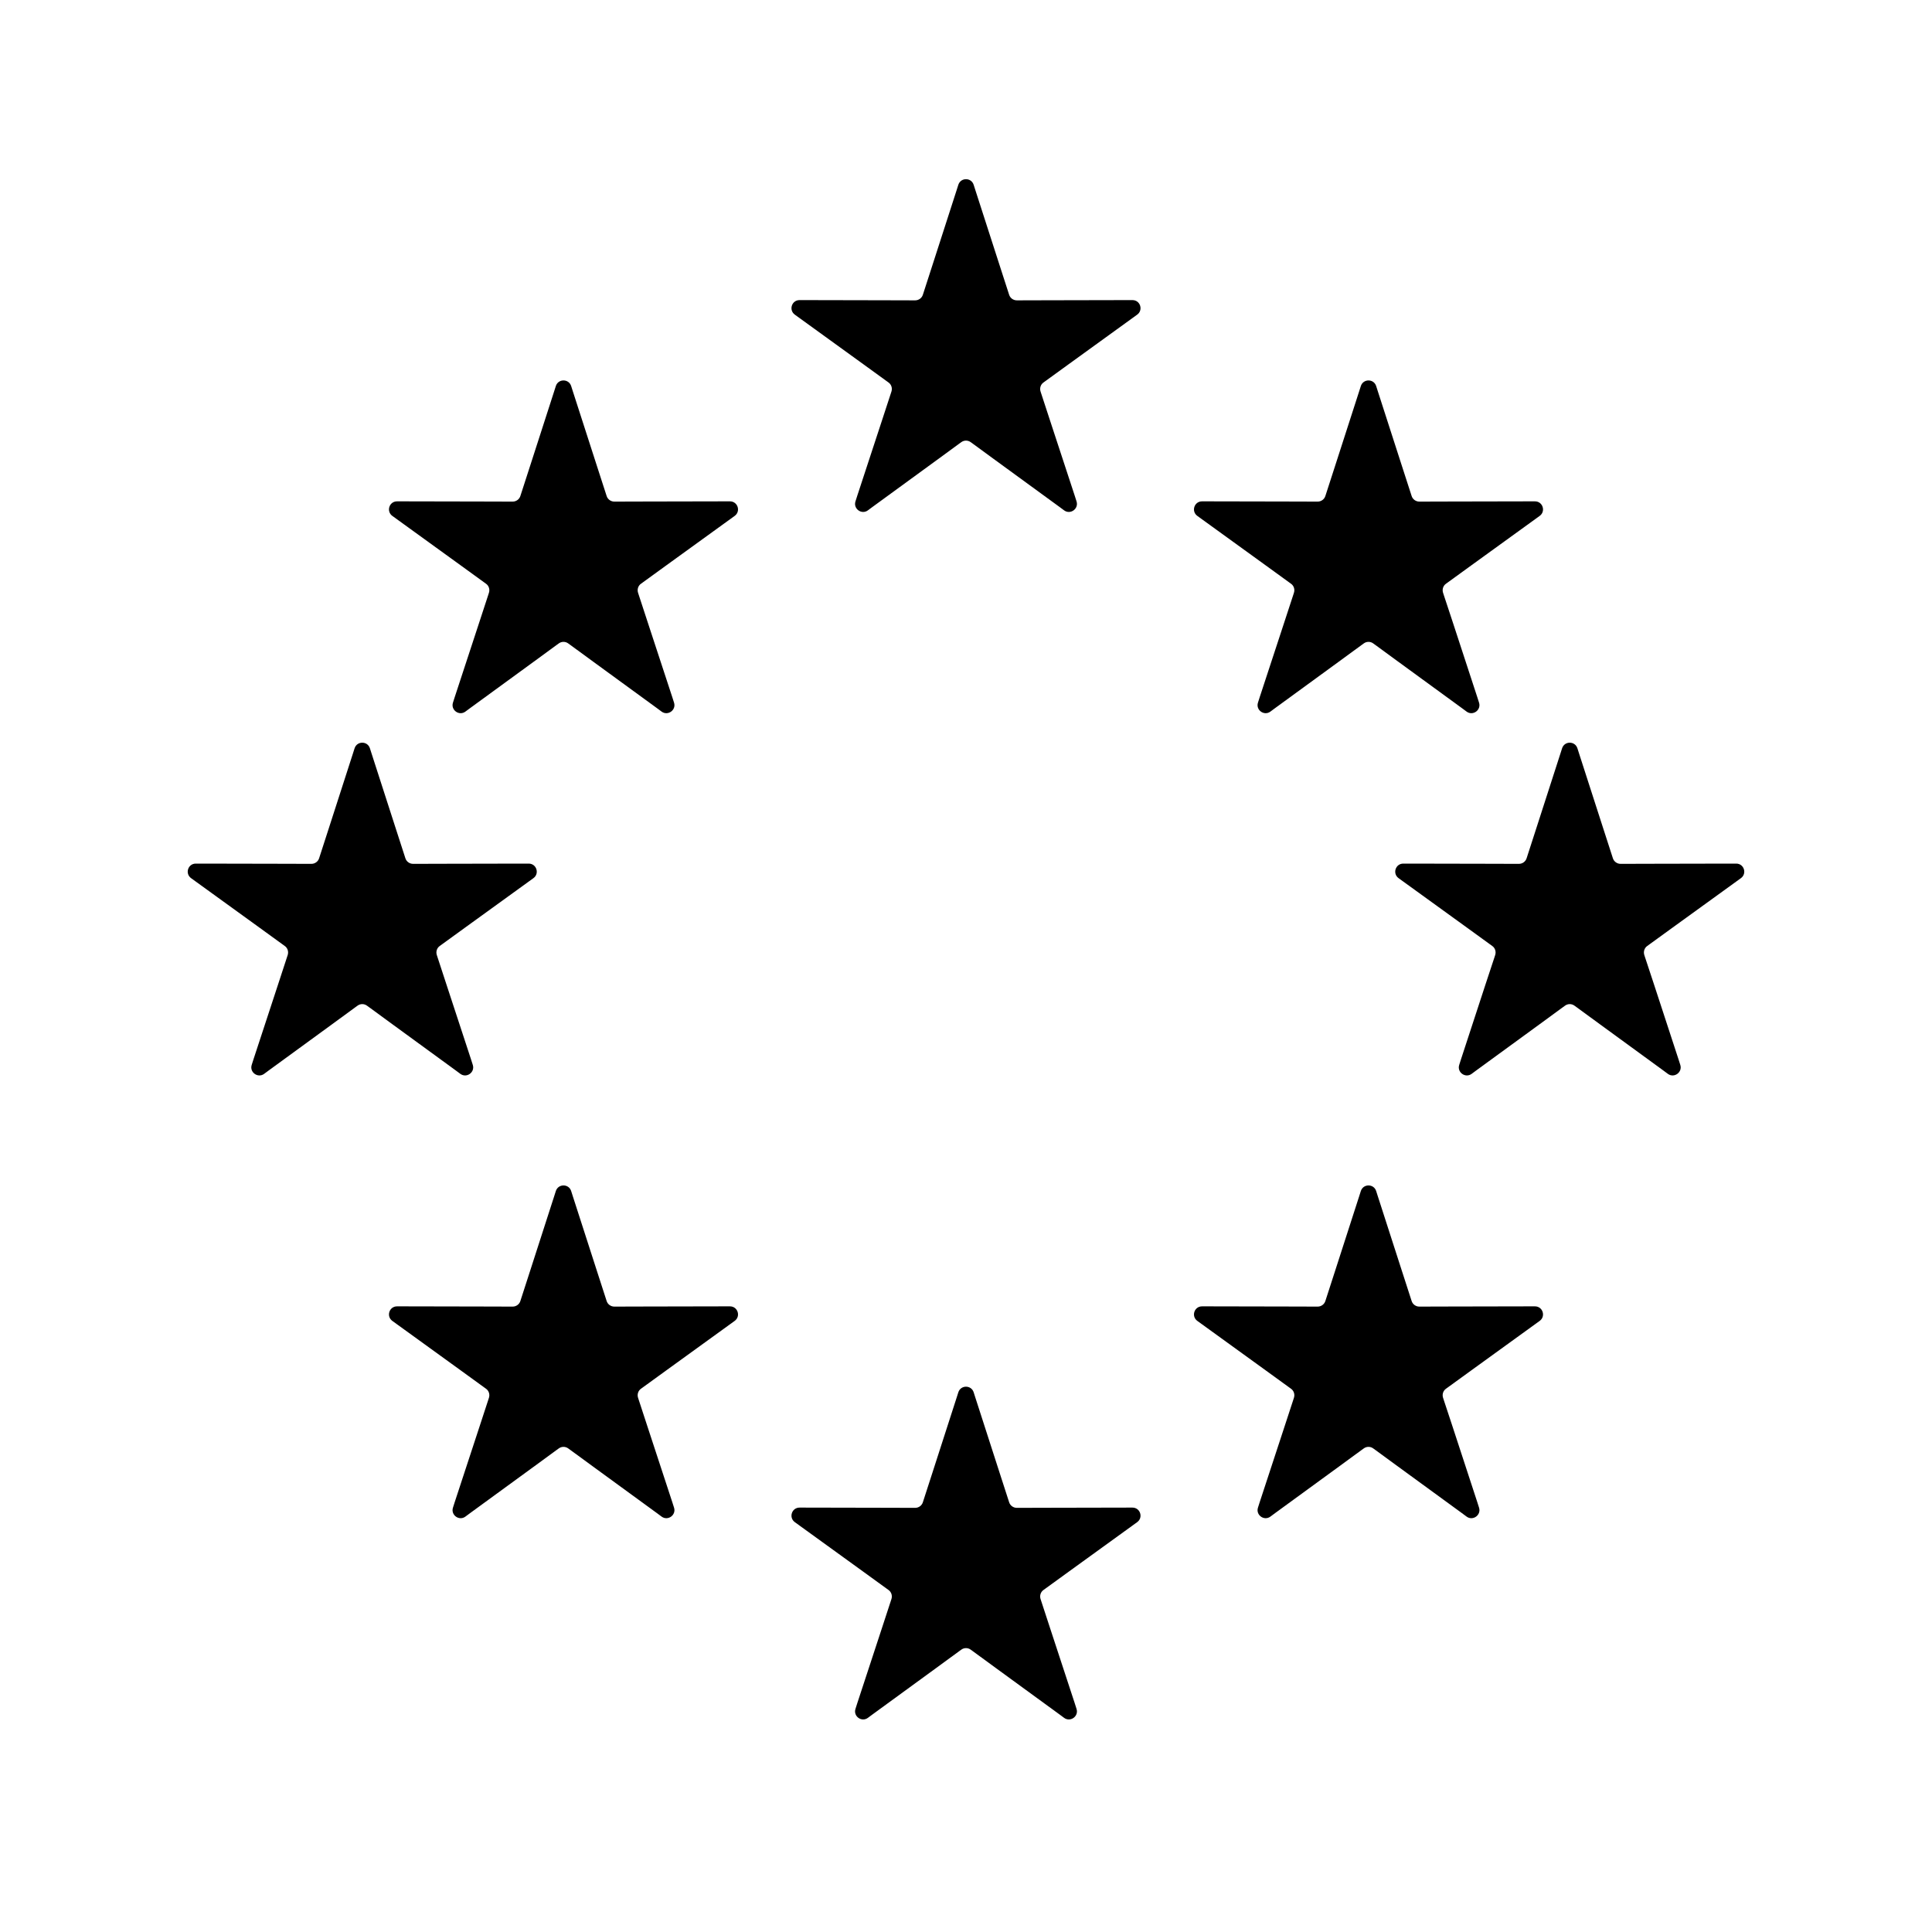 <svg width="1em" height="1em" viewBox="0 0 24 24" fill="none" xmlns="http://www.w3.org/2000/svg">
<path fill-rule="evenodd" clip-rule="evenodd" d="M10.982 3.73L11.332 3.731L11.369 3.731C11.412 3.731 11.451 3.703 11.464 3.662L11.475 3.628L11.583 3.294L11.883 2.364L11.905 2.295C11.935 2.203 12.065 2.203 12.095 2.295L12.117 2.364L12.417 3.294L12.525 3.628L12.536 3.662C12.549 3.703 12.588 3.731 12.631 3.731L12.668 3.731L13.018 3.73L13.996 3.728L14.068 3.728C14.165 3.728 14.205 3.852 14.126 3.909L14.068 3.951L13.276 4.524L12.992 4.73L12.963 4.751C12.927 4.776 12.913 4.822 12.926 4.863L12.937 4.897L13.046 5.23L13.351 6.159L13.373 6.228C13.403 6.32 13.297 6.397 13.219 6.34L13.161 6.297L12.371 5.721L12.088 5.514L12.059 5.493C12.024 5.467 11.976 5.467 11.941 5.493L11.912 5.514L11.629 5.721L10.839 6.297L10.781 6.34C10.703 6.397 10.597 6.32 10.627 6.228L10.649 6.159L10.954 5.23L11.063 4.897L11.074 4.863C11.087 4.822 11.073 4.776 11.037 4.751L11.008 4.73L10.724 4.524L9.932 3.951L9.874 3.909C9.795 3.852 9.835 3.728 9.932 3.728L10.004 3.728L10.982 3.73ZM3.482 10.73L3.833 10.731L3.869 10.731C3.912 10.731 3.951 10.703 3.964 10.662L3.975 10.628L4.083 10.294L4.383 9.364L4.405 9.295C4.435 9.203 4.565 9.203 4.595 9.295L4.617 9.364L4.917 10.294L5.025 10.628L5.036 10.662C5.049 10.703 5.088 10.731 5.131 10.731L5.168 10.731L5.518 10.73L6.496 10.728L6.568 10.728C6.665 10.728 6.705 10.852 6.626 10.909L6.568 10.951L5.776 11.524L5.492 11.73L5.463 11.751C5.427 11.776 5.413 11.822 5.426 11.863L5.437 11.897L5.546 12.23L5.851 13.159L5.873 13.228C5.903 13.32 5.797 13.397 5.719 13.34L5.661 13.297L4.871 12.721L4.588 12.514L4.559 12.493C4.524 12.467 4.476 12.467 4.441 12.493L4.412 12.514L4.129 12.721L3.339 13.297L3.281 13.34C3.203 13.397 3.097 13.32 3.127 13.228L3.149 13.159L3.454 12.23L3.563 11.897L3.574 11.863C3.587 11.822 3.573 11.776 3.537 11.751L3.508 11.73L3.224 11.524L2.432 10.951L2.374 10.909C2.295 10.852 2.335 10.728 2.432 10.728L2.504 10.728L3.482 10.73ZM18.832 10.731L18.482 10.73L17.504 10.728L17.432 10.728C17.335 10.728 17.295 10.852 17.374 10.909L17.432 10.951L18.224 11.524L18.508 11.73L18.537 11.751C18.573 11.776 18.587 11.822 18.574 11.863L18.563 11.897L18.453 12.23L18.149 13.159L18.127 13.228C18.097 13.32 18.203 13.397 18.281 13.34L18.339 13.297L19.129 12.721L19.412 12.514L19.441 12.493C19.476 12.467 19.524 12.467 19.559 12.493L19.588 12.514L19.871 12.721L20.661 13.297L20.719 13.34C20.797 13.397 20.903 13.32 20.873 13.228L20.851 13.159L20.547 12.23L20.437 11.897L20.426 11.863C20.413 11.822 20.427 11.776 20.463 11.751L20.492 11.73L20.776 11.524L21.568 10.951L21.626 10.909C21.705 10.852 21.665 10.728 21.568 10.728L21.496 10.728L20.518 10.73L20.168 10.731L20.131 10.731C20.088 10.731 20.049 10.703 20.036 10.662L20.025 10.628L19.917 10.294L19.617 9.364L19.595 9.295C19.565 9.203 19.435 9.203 19.405 9.295L19.383 9.364L19.083 10.294L18.975 10.628L18.964 10.662C18.951 10.703 18.912 10.731 18.869 10.731L18.832 10.731ZM15.982 6.23L16.332 6.231L16.369 6.231C16.412 6.231 16.451 6.203 16.464 6.162L16.475 6.128L16.583 5.794L16.883 4.864L16.905 4.795C16.935 4.703 17.065 4.703 17.095 4.795L17.117 4.864L17.417 5.794L17.525 6.128L17.536 6.162C17.549 6.203 17.588 6.231 17.631 6.231L17.668 6.231L18.018 6.23L18.996 6.228L19.068 6.228C19.165 6.228 19.205 6.352 19.126 6.409L19.068 6.451L18.276 7.024L17.992 7.23L17.963 7.251C17.927 7.276 17.913 7.322 17.926 7.363L17.937 7.397L18.047 7.73L18.351 8.659L18.373 8.728C18.403 8.82 18.297 8.897 18.219 8.84L18.161 8.797L17.371 8.221L17.088 8.014L17.059 7.993C17.024 7.967 16.976 7.967 16.941 7.993L16.912 8.014L16.629 8.221L15.839 8.797L15.781 8.84C15.703 8.897 15.597 8.82 15.627 8.728L15.649 8.659L15.954 7.73L16.063 7.397L16.074 7.363C16.087 7.322 16.073 7.276 16.037 7.251L16.008 7.23L15.724 7.024L14.932 6.451L14.874 6.409C14.795 6.352 14.835 6.228 14.932 6.228L15.004 6.228L15.982 6.23ZM16.332 16.231L15.982 16.23L15.004 16.228L14.932 16.228C14.835 16.228 14.795 16.352 14.874 16.409L14.932 16.451L15.724 17.024L16.008 17.23L16.037 17.251C16.073 17.276 16.087 17.322 16.074 17.363L16.063 17.397L15.954 17.73L15.649 18.659L15.627 18.728C15.597 18.82 15.703 18.897 15.781 18.84L15.839 18.797L16.629 18.221L16.912 18.014L16.941 17.993C16.976 17.967 17.024 17.967 17.059 17.993L17.088 18.014L17.371 18.221L18.161 18.797L18.219 18.84C18.297 18.897 18.403 18.82 18.373 18.728L18.351 18.659L18.047 17.73L17.937 17.397L17.926 17.363C17.913 17.322 17.927 17.276 17.963 17.251L17.992 17.23L18.276 17.024L19.068 16.451L19.126 16.409C19.205 16.352 19.165 16.228 19.068 16.228L18.996 16.228L18.018 16.23L17.668 16.231L17.631 16.231C17.588 16.231 17.549 16.203 17.536 16.162L17.525 16.128L17.417 15.794L17.117 14.864L17.095 14.795C17.065 14.703 16.935 14.703 16.905 14.795L16.883 14.864L16.583 15.794L16.475 16.128L16.464 16.162C16.451 16.203 16.412 16.231 16.369 16.231L16.332 16.231ZM5.982 16.23L6.332 16.231L6.369 16.231C6.412 16.231 6.451 16.203 6.464 16.162L6.475 16.128L6.583 15.794L6.883 14.864L6.905 14.795C6.935 14.703 7.065 14.703 7.095 14.795L7.117 14.864L7.417 15.794L7.525 16.128L7.536 16.162C7.549 16.203 7.588 16.231 7.631 16.231L7.668 16.231L8.018 16.23L8.996 16.228L9.068 16.228C9.165 16.228 9.205 16.352 9.126 16.409L9.068 16.451L8.276 17.024L7.992 17.23L7.963 17.251C7.927 17.276 7.913 17.322 7.926 17.363L7.937 17.397L8.046 17.73L8.351 18.659L8.373 18.728C8.403 18.82 8.297 18.897 8.219 18.84L8.161 18.797L7.371 18.221L7.088 18.014L7.059 17.993C7.024 17.967 6.976 17.967 6.941 17.993L6.912 18.014L6.629 18.221L5.839 18.797L5.781 18.84C5.703 18.897 5.597 18.82 5.627 18.728L5.649 18.659L5.954 17.73L6.063 17.397L6.074 17.363C6.087 17.322 6.073 17.276 6.037 17.251L6.008 17.23L5.724 17.024L4.932 16.451L4.874 16.409C4.795 16.352 4.835 16.228 4.932 16.228L5.004 16.228L5.982 16.23ZM6.332 6.231L5.982 6.23L5.004 6.228L4.932 6.228C4.835 6.228 4.795 6.352 4.874 6.409L4.932 6.451L5.724 7.024L6.008 7.23L6.037 7.251C6.073 7.276 6.087 7.322 6.074 7.363L6.063 7.397L5.954 7.73L5.649 8.659L5.627 8.728C5.597 8.82 5.703 8.897 5.781 8.84L5.839 8.797L6.629 8.221L6.912 8.014L6.941 7.993C6.976 7.967 7.024 7.967 7.059 7.993L7.088 8.014L7.371 8.221L8.161 8.797L8.219 8.84C8.297 8.897 8.403 8.82 8.373 8.728L8.351 8.659L8.046 7.73L7.937 7.397L7.926 7.363C7.913 7.322 7.927 7.276 7.963 7.251L7.992 7.23L8.276 7.024L9.068 6.451L9.126 6.409C9.205 6.352 9.165 6.228 9.068 6.228L8.996 6.228L8.018 6.23L7.668 6.231L7.631 6.231C7.588 6.231 7.549 6.203 7.536 6.162L7.525 6.128L7.417 5.794L7.117 4.864L7.095 4.795C7.065 4.703 6.935 4.703 6.905 4.795L6.883 4.864L6.583 5.794L6.475 6.128L6.464 6.162C6.451 6.203 6.412 6.231 6.369 6.231L6.332 6.231ZM10.982 18.73L11.332 18.731L11.369 18.731C11.412 18.731 11.451 18.703 11.464 18.662L11.475 18.628L11.583 18.294L11.883 17.364L11.905 17.295C11.935 17.203 12.065 17.203 12.095 17.295L12.117 17.364L12.417 18.294L12.525 18.628L12.536 18.662C12.549 18.703 12.588 18.731 12.631 18.731L12.668 18.731L13.018 18.73L13.996 18.728L14.068 18.728C14.165 18.728 14.205 18.852 14.126 18.909L14.068 18.951L13.276 19.524L12.992 19.73L12.963 19.751C12.927 19.776 12.913 19.822 12.926 19.863L12.937 19.897L13.046 20.23L13.351 21.159L13.373 21.228C13.403 21.32 13.297 21.397 13.219 21.34L13.161 21.297L12.371 20.721L12.088 20.514L12.059 20.493C12.024 20.467 11.976 20.467 11.941 20.493L11.912 20.514L11.629 20.721L10.839 21.297L10.781 21.34C10.703 21.397 10.597 21.32 10.627 21.228L10.649 21.159L10.954 20.23L11.063 19.897L11.074 19.863C11.087 19.822 11.073 19.776 11.037 19.751L11.008 19.73L10.724 19.524L9.932 18.951L9.874 18.909C9.795 18.852 9.835 18.728 9.932 18.728L10.004 18.728L10.982 18.73Z" fill="currentColor"/>
</svg>
